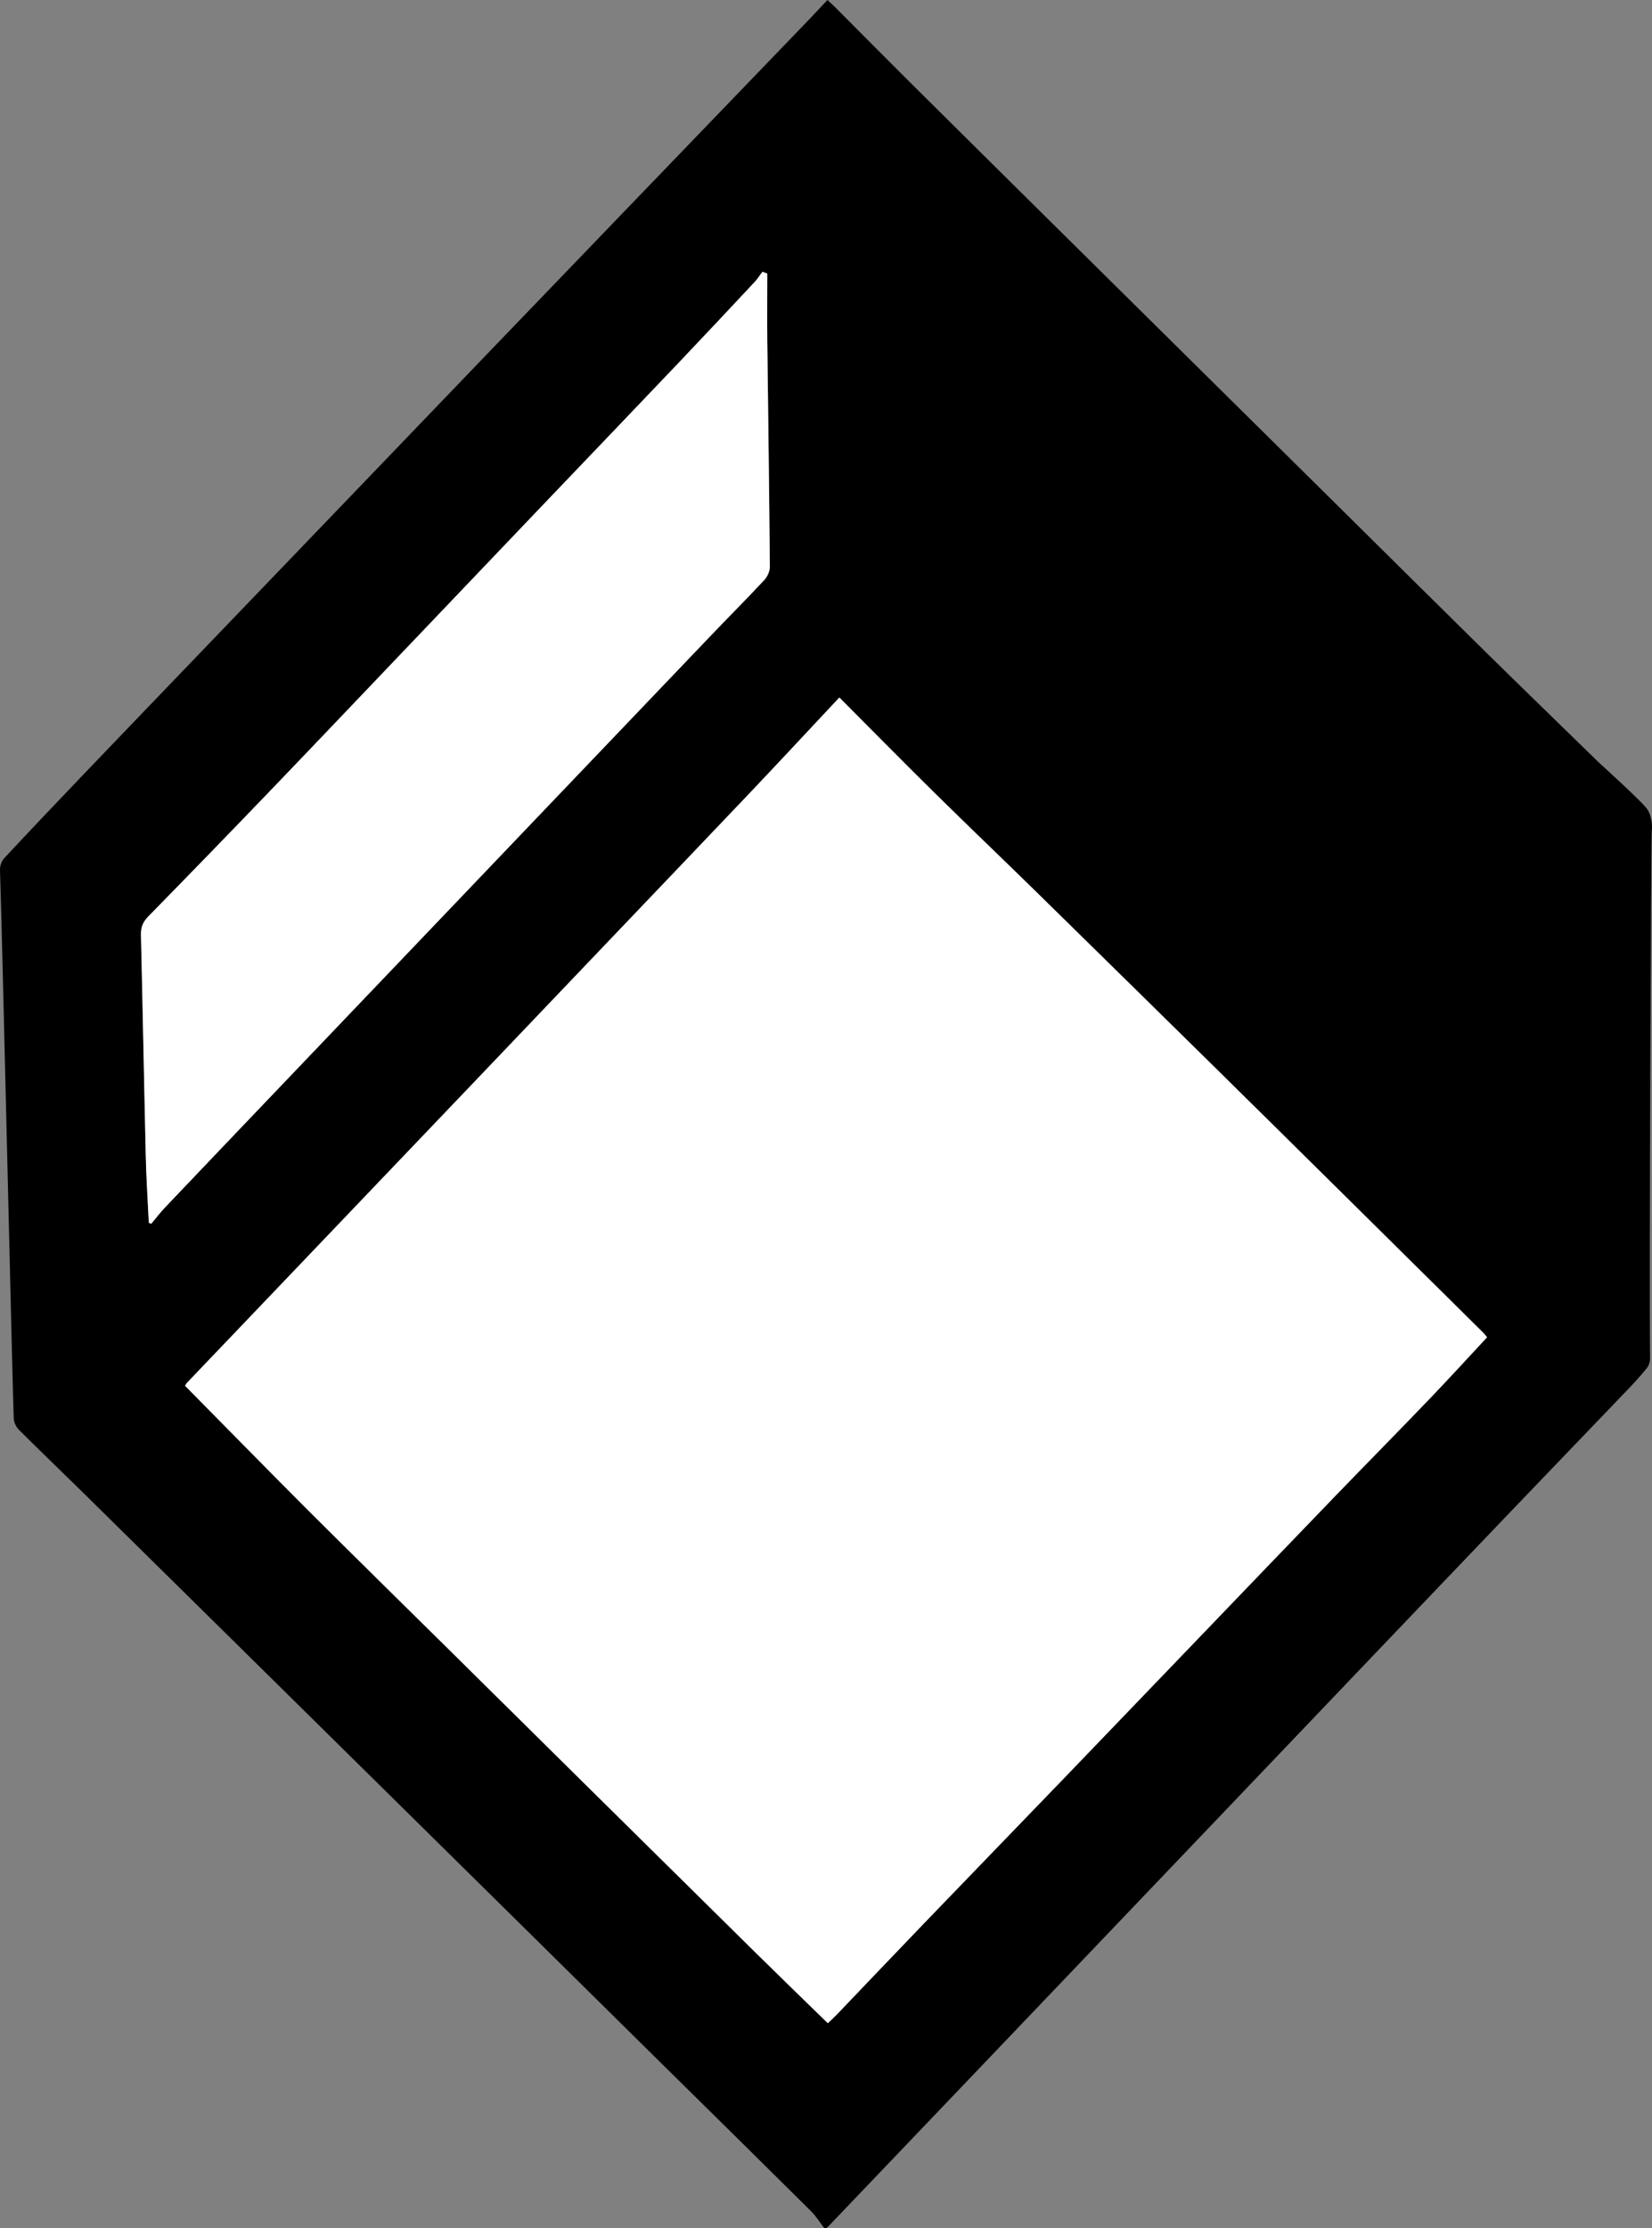 <?xml version="1.0" encoding="UTF-8"?>
<svg id="Capa_2" data-name="Capa 2" xmlns="http://www.w3.org/2000/svg" viewBox="0 0 305.12 411.36">
  <rect x="0" y="0" width="305.12" height="411.36" fill="#808080" stroke="none"/>
  <defs>
    <style>
      .cls-1 {
        fill: #fff;
      }
    </style>
  </defs>
  <g id="Capa_1-2" data-name="Capa 1">
    <path d="M152.67,411.36h-.4c-.85-1.09-1.58-2.29-2.56-3.25-9.18-9.11-18.4-18.18-27.61-27.26-8.63-8.52-17.25-17.04-25.88-25.55-9.06-8.94-18.13-17.88-27.19-26.82-8.73-8.61-17.45-17.22-26.18-25.82-9.26-9.13-18.51-18.26-27.78-27.38-3.85-3.78-7.75-7.51-11.57-11.32-.51-.51-.91-1.34-.96-2.05C2.38,259.42,.43,173.37,0,160.56c-.02-.71,.29-1.61,.77-2.12,4.77-5.12,9.59-10.19,14.43-15.25,8.29-8.66,16.61-17.29,24.91-25.94,8.68-9.03,17.36-18.06,26.04-27.1,8.12-8.45,16.23-16.91,24.35-25.35,8.54-8.88,17.09-17.76,25.64-26.64,10.89-11.31,21.78-22.6,32.67-33.91,1.34-1.39,2.65-2.8,4.02-4.25,.6,.56,.95,.86,1.28,1.19,4.56,4.57,9.1,9.17,13.68,13.72,8.65,8.59,17.31,17.16,25.98,25.74,8.95,8.86,17.91,17.71,26.86,26.56,8.81,8.71,17.62,17.42,26.43,26.13,9.24,9.14,18.47,18.3,27.73,27.41,6.73,6.62,13.52,13.18,20.27,19.78,.65,.63,8.53,7.71,9.26,8.96,1.05,1.78,.76,3.89,.76,3.92-.12,.85-.5,81.5-.32,97.42,0,.6-.25,1.32-.63,1.78-1.1,1.36-2.28,2.65-3.49,3.91-6.98,7.29-13.99,14.56-20.98,21.86-8.48,8.85-16.94,17.72-25.41,26.58-8.37,8.77-16.74,17.54-25.11,26.31-8.42,8.82-16.84,17.64-25.26,26.46-8.33,8.72-16.65,17.44-24.98,26.16-8.75,9.15-17.49,18.31-26.24,27.46Zm2.37-282.59c-5.61,5.98-10.96,11.74-16.38,17.45-8.58,9.04-17.2,18.04-25.8,27.05-8.18,8.58-16.36,17.16-24.55,25.73-8.65,9.06-17.3,18.12-25.96,27.18-9.26,9.69-18.53,19.38-27.78,29.08-.21,.22-.35,.52-.38,.57,7.64,7.73,15.12,15.39,22.69,22.95,8.72,8.71,17.52,17.33,26.29,25.99,8.96,8.86,17.91,17.72,26.88,26.57,9.92,9.8,19.84,19.6,29.77,29.39,4.32,4.25,8.67,8.46,13.08,12.77,.6-.57,1.1-1.01,1.56-1.49,5.4-5.64,10.78-11.3,16.19-16.92,8.6-8.93,17.22-17.83,25.82-26.75,8.27-8.59,16.52-17.19,24.79-25.79,8.5-8.84,16.98-17.68,25.49-26.5,5.72-5.92,11.5-11.77,17.2-17.71,3.62-3.77,7.14-7.63,10.71-11.46-.32-.39-.47-.61-.66-.8-8.19-8.1-16.37-16.2-24.56-24.29-8.38-8.28-16.76-16.57-25.16-24.84-10.95-10.78-21.9-21.54-32.87-32.29-6.26-6.14-12.61-12.19-18.85-18.34-5.79-5.71-11.5-11.51-17.52-17.54ZM27.48,225.71c.16,.07,.31,.14,.47,.2,.84-1.01,1.64-2.06,2.54-3.01,8.26-8.68,16.54-17.35,24.82-26.02,8.79-9.21,17.58-18.41,26.38-27.62,8.09-8.47,16.19-16.95,24.28-25.42,8.51-8.91,17.02-17.83,25.54-26.73,3.22-3.36,6.51-6.65,9.68-10.06,.57-.61,1.02-1.62,1.01-2.44-.11-13.9-.31-27.79-.47-41.69-.05-4.14,0-8.28,0-12.42-.3-.11-.59-.22-.89-.34-.48,.63-.9,1.32-1.44,1.89-4.69,5.01-9.38,10.02-14.11,14.99-8.45,8.88-16.94,17.72-25.4,26.59-8.51,8.91-17.01,17.84-25.52,26.75-8.32,8.72-16.63,17.46-24.98,26.15-7.29,7.58-14.62,15.13-21.98,22.64-.98,1-1.39,1.97-1.36,3.37,.32,13.62,.57,27.25,.89,40.87,.1,4.1,.37,8.19,.56,12.29Z"/>
    <path class="cls-1" d="M155.03,128.77c6.02,6.03,11.72,11.83,17.52,17.54,6.24,6.16,12.59,12.21,18.85,18.34,10.97,10.75,21.92,21.52,32.87,32.29,8.4,8.27,16.77,16.55,25.16,24.84,8.19,8.09,16.38,16.19,24.56,24.29,.19,.19,.34,.41,.66,.8-3.57,3.83-7.09,7.69-10.71,11.46-5.7,5.94-11.48,11.79-17.2,17.71-8.51,8.82-17,17.66-25.49,26.5-8.26,8.6-16.52,17.2-24.79,25.79-8.6,8.93-17.23,17.82-25.82,26.75-5.41,5.62-10.79,11.28-16.19,16.92-.46,.48-.96,.92-1.56,1.49-4.41-4.3-8.77-8.52-13.08-12.77-9.93-9.79-19.85-19.59-29.77-29.39-8.96-8.85-17.92-17.71-26.88-26.57-8.77-8.66-17.57-17.29-26.29-25.99-7.57-7.56-15.05-15.22-22.69-22.95,.03-.05,.17-.34,.38-.57,9.26-9.7,18.52-19.38,27.78-29.08,8.66-9.06,17.31-18.12,25.96-27.18,8.19-8.57,16.37-17.15,24.55-25.73,8.6-9.02,17.22-18.02,25.8-27.05,5.42-5.71,10.77-11.47,16.38-17.45Z"/>
    <path class="cls-1" d="M27.48,225.71c-.19-4.1-.47-8.19-.56-12.29-.32-13.62-.56-27.25-.89-40.87-.03-1.39,.38-2.37,1.36-3.37,7.36-7.51,14.69-15.06,21.98-22.64,8.35-8.69,16.66-17.43,24.98-26.15,8.51-8.91,17.01-17.84,25.52-26.75,8.46-8.86,16.95-17.71,25.4-26.59,4.73-4.97,9.42-9.98,14.11-14.99,.54-.58,.96-1.26,1.44-1.89,.3,.11,.59,.22,.89,.34,0,4.14-.04,8.28,0,12.42,.16,13.9,.36,27.79,.47,41.69,0,.82-.44,1.82-1.01,2.44-3.17,3.4-6.46,6.7-9.68,10.06-8.52,8.9-17.03,17.82-25.54,26.73-8.09,8.47-16.19,16.95-24.28,25.42-8.79,9.21-17.59,18.41-26.38,27.62-8.28,8.67-16.56,17.33-24.82,26.02-.9,.95-1.7,2-2.54,3.01-.16-.07-.31-.14-.47-.2Z"/>
  </g>
</svg>